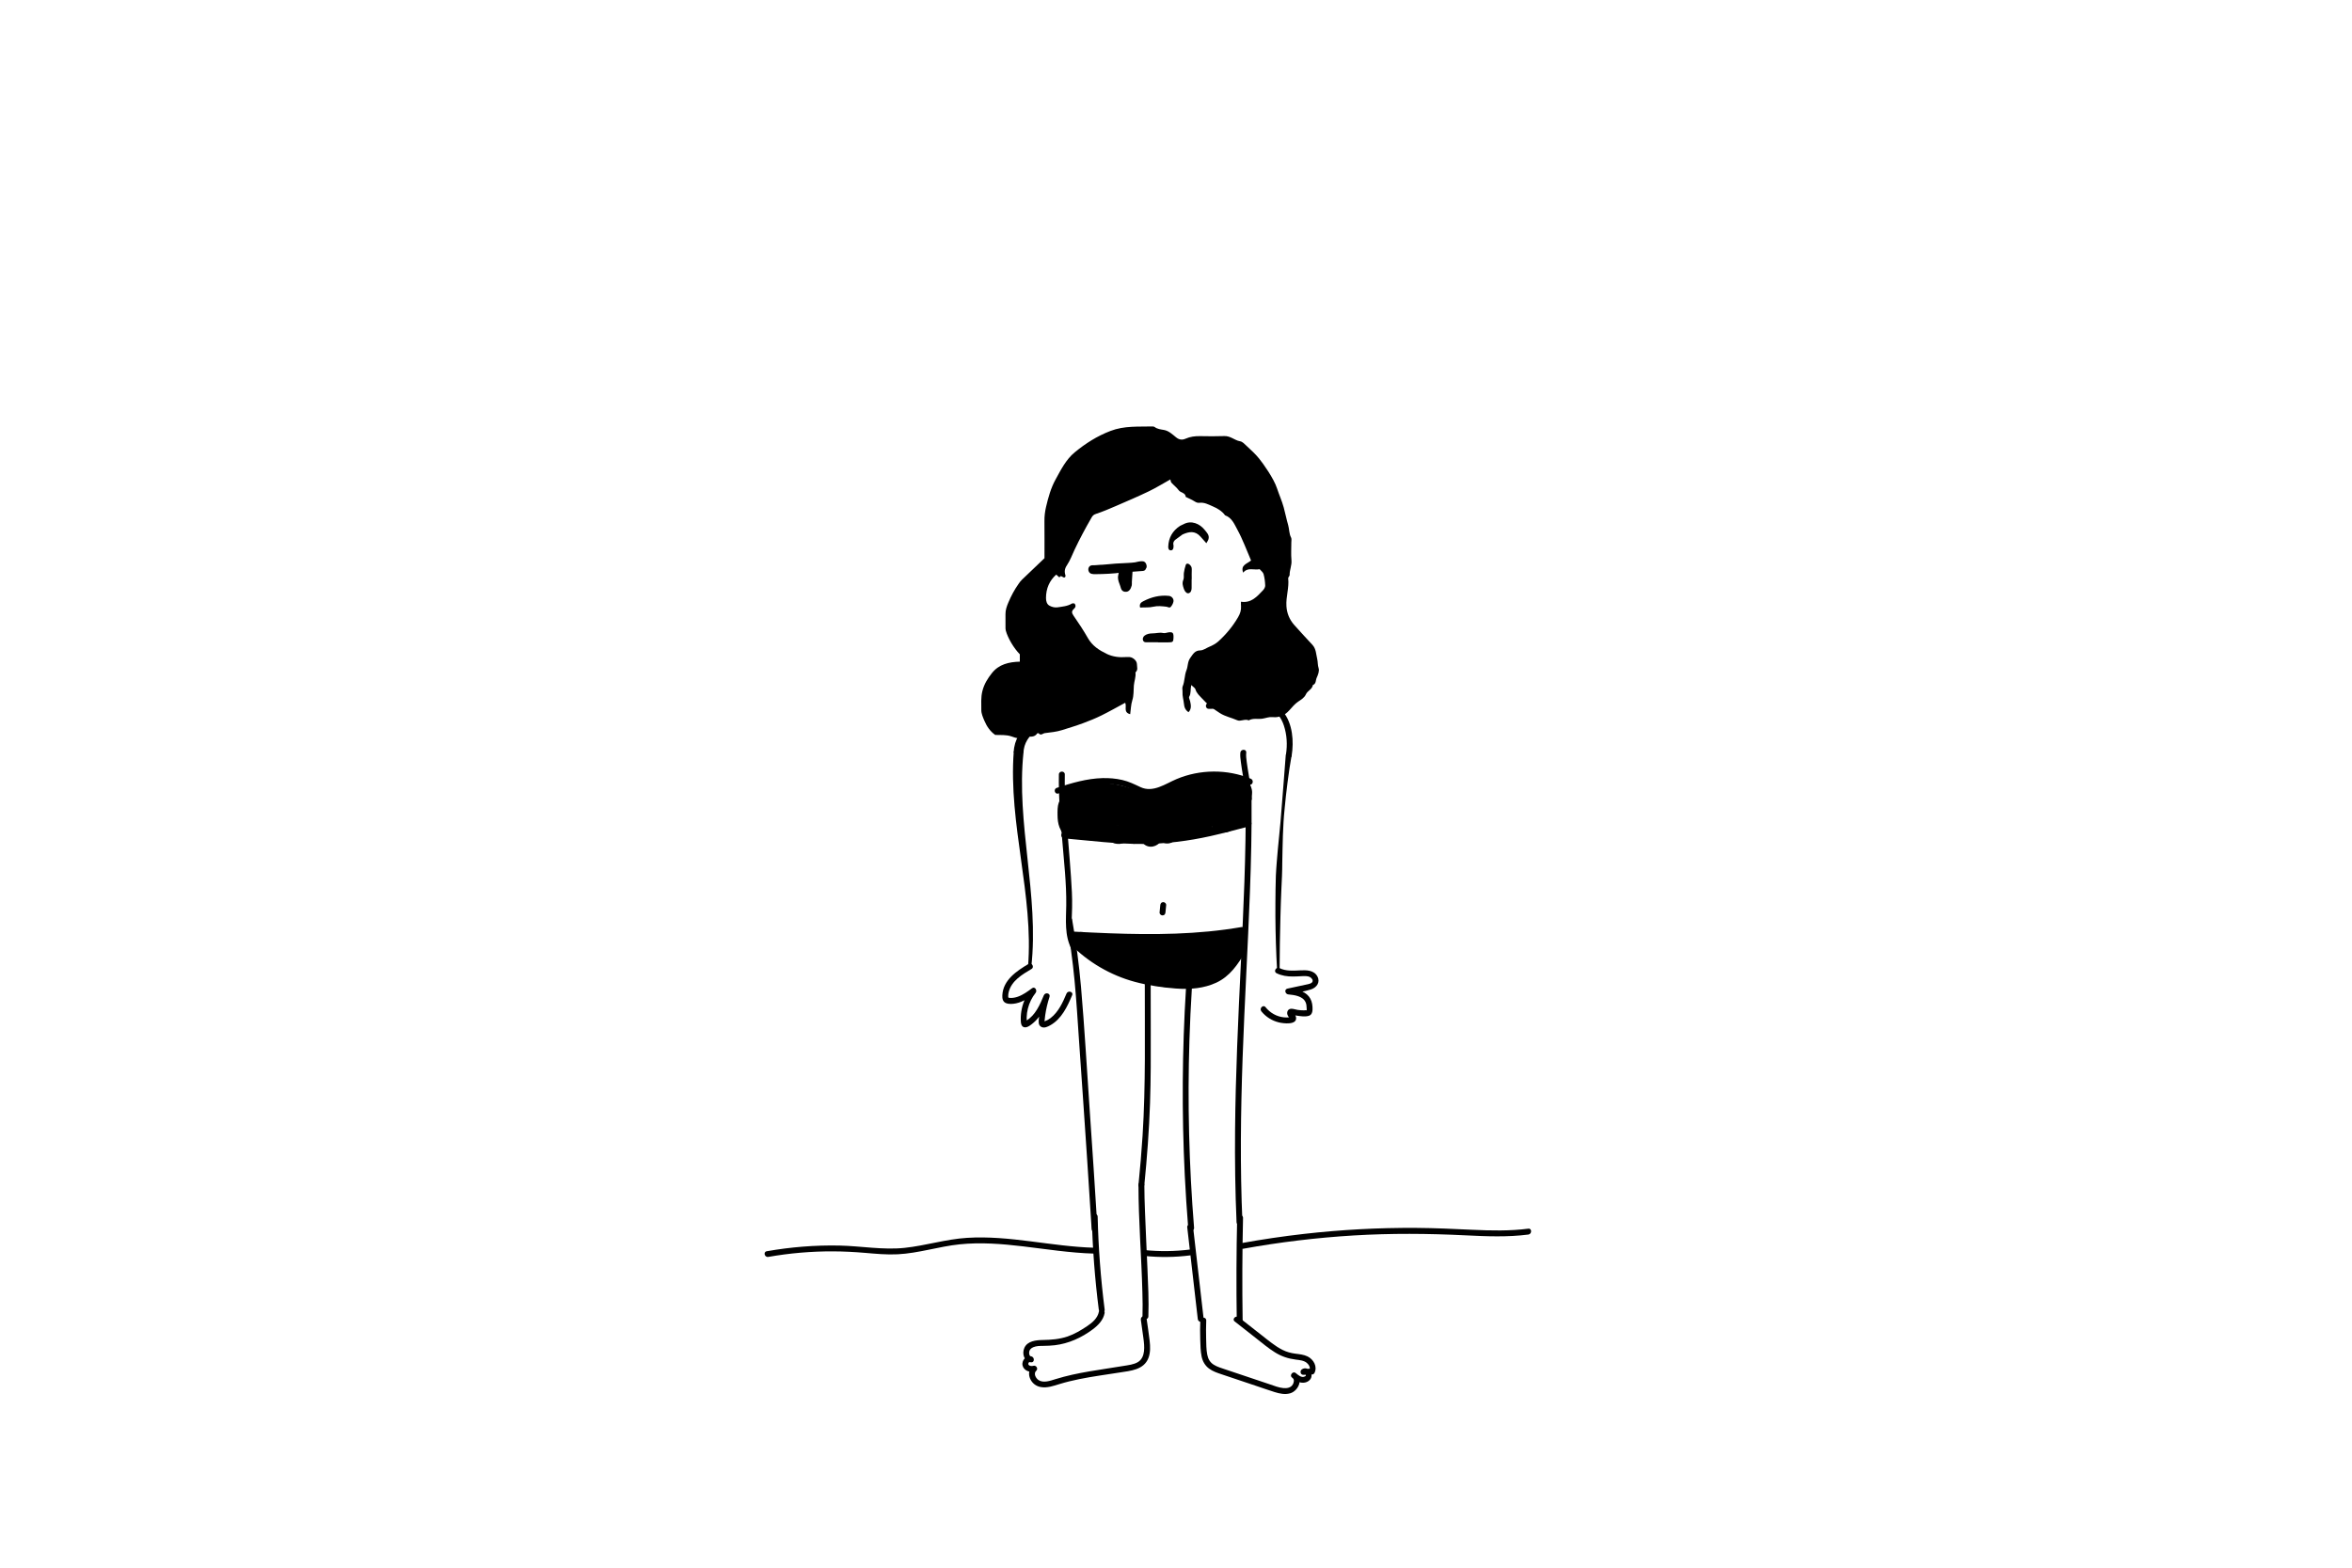 <?xml version="1.0" encoding="utf-8"?>
<!-- Generator: Adobe Illustrator 24.1.2, SVG Export Plug-In . SVG Version: 6.00 Build 0)  -->
<svg version="1.1" xmlns="http://www.w3.org/2000/svg" xmlns:xlink="http://www.w3.org/1999/xlink" x="0px" y="0px"
	 viewBox="0 0 1200 800" style="enable-background:new 0 0 1200 800;" xml:space="preserve">
<style type="text/css">
	.st0{fill:none;stroke:#000000;stroke-width:5;stroke-miterlimit:10;}
	.st1{fill:#66B3DD;}
</style>
<g id="Lag_1">
	<g>
		<path d="M633.14,307.06c5.3,0.82,8.22-2.68,11.27-5.87c0.58-0.61,1.13-1.6,1.1-2.4c-0.07-1.96-0.31-3.96-0.84-5.85
			c-0.26-0.94-1.3-1.66-1.99-2.48c-2.88,0.62-6.07-1.15-8.41,1.77c-1.5-3.93,2.03-4.49,4.02-6.22c-2.3-5.3-4.25-10.74-6.99-15.74
			c-1.5-2.72-2.78-6.09-6.26-7.3c-1.62-2.23-3.97-3.57-6.38-4.61c-2.1-0.91-4.25-2.1-6.71-1.78c-1,0.13-1.75-0.26-2.58-0.79
			c-1.38-0.87-2.92-1.49-4.4-2.22c-0.14-2.22-2.58-2.01-3.59-3.4c-1.04-1.43-2.52-2.54-3.73-3.87c-0.3-0.33-0.31-0.92-0.53-1.64
			c-3.79,2.11-7.29,4.29-10.98,6.06c-5.52,2.65-11.16,5.06-16.78,7.49c-3.4,1.47-6.81,2.92-10.32,4.08
			c-1.18,0.39-1.62,0.96-2.18,1.93c-3.08,5.33-5.98,10.75-8.61,16.32c-1.25,2.66-2.27,5.48-3.89,7.89
			c-1.22,1.81-1.39,3.37-0.73,5.26c0.07,0.21-0.1,0.5-0.16,0.75c-0.9,1.1-2.1-1.58-2.94,0.24c-0.51-0.46-1.02-0.91-1.64-1.46
			c-3.43,3.06-5.21,7.07-5.22,11.95c0,1.57,0.42,3.09,1.63,3.83c1.17,0.71,2.84,1.14,4.18,0.94c2.52-0.39,5.17-0.55,7.45-1.96
			c0.3-0.19,0.81-0.03,1.25-0.03c0.88,1.03,0.66,1.96-0.29,2.8c-1.26,1.11-1.13,2.05-0.15,3.45c2.59,3.72,5.09,7.52,7.33,11.45
			c2.22,3.89,5.65,6.12,9.49,7.99c3.21,1.56,6.59,1.93,10.09,1.66c0.55-0.04,1.11-0.04,1.66,0c1.78,0.15,3.74,1.88,3.76,3.61
			c0.01,1.41,0.69,3.04-0.75,4.22c0.31,2.31-0.64,4.46-0.82,6.69c-0.2,2.52,0.02,5.03-0.79,7.55c-0.7,2.21-0.74,4.63-1.08,7.09
			c-3.69-0.94-1.61-3.97-2.55-5.83c-4.02,2.16-7.98,4.43-12.08,6.45c-3.08,1.52-6.29,2.82-9.52,4.01
			c-3.48,1.29-7.04,2.35-10.57,3.47c-2.88,0.92-5.89,1.18-8.85,1.56c-0.94,0.12-2,1.43-3.06,0.15c-0.12-0.14-0.69-0.15-0.77-0.03
			c-1.52,2.3-3.86,1.54-5.97,1.64c-0.28,0.01-0.63-0.11-0.82,0.02c-2.14,1.52-4.35,0.6-6.34-0.09c-2.78-0.95-5.58-0.67-8.34-0.77
			c-2.59-1.84-4.3-4.36-5.5-7.19c-0.74-1.76-1.6-3.67-1.59-5.51c0.02-3.19-0.28-6.35,0.54-9.65c0.9-3.62,2.7-6.46,4.86-9.19
			c3.58-4.53,8.67-5.7,14.25-5.85c0-1.22,0-2.43,0-3.76c-3.01-3.04-6.16-8.29-7.18-12.18c-0.17-0.64-0.13-1.34-0.13-2.02
			c-0.02-2.07,0.01-4.14-0.01-6.21c-0.03-2.15,0.61-3.99,1.47-6.02c1.42-3.37,3.09-6.5,5.17-9.45c0.53-0.76,1.08-1.53,1.75-2.17
			c3.72-3.59,7.47-7.14,11.51-10.99c0-6.04,0.04-12.51-0.02-18.98c-0.02-2.42,0.25-4.75,0.8-7.12c1.15-4.89,2.45-9.69,4.91-14.13
			c2.73-4.96,5.26-10.09,9.71-13.77c5.51-4.55,11.42-8.31,18.25-10.93c7.1-2.73,14.22-2.11,21.4-2.3c0.38-0.01,0.84,0.05,1.12,0.26
			c1.43,1.08,3.07,1.24,4.78,1.53c2.47,0.42,4.36,2.29,6.25,3.8c1.66,1.33,3.19,1.36,4.82,0.64c2.37-1.04,4.8-1.33,7.35-1.29
			c4.14,0.08,8.29,0.12,12.42-0.03c1.43-0.05,2.62,0.4,3.78,0.93c1.41,0.64,2.64,1.47,4.28,1.74c1.15,0.19,2.22,1.35,3.17,2.25
			c2.21,2.09,4.51,4.12,6.41,6.47c2.26,2.78,7.56,10.26,9.19,15.24c1.07,3.25,2.51,6.42,3.43,9.75c0.82,2.98,1.4,6.04,2.27,9.01
			c0.62,2.11,0.43,4.39,1.5,6.42c0.34,0.65,0.12,1.61,0.12,2.43c0.01,3.04-0.21,6.09,0.07,9.11c0.24,2.63-0.99,4.98-0.93,7.53
			c0.01,0.57-0.8,1.19-0.74,1.72c0.56,4.78-1.2,9.4-0.9,14.16c0.23,3.66,1.54,6.85,3.92,9.56c3.04,3.47,6.23,6.82,9.35,10.22
			c1.89,2.05,1.86,4.78,2.45,7.26c0.36,1.51,0.19,3.07,0.71,4.67c0.45,1.39-0.29,3.36-0.98,4.85c-0.58,1.26-0.23,3.09-1.97,3.74
			c-0.32,2.21-2.72,2.86-3.55,4.74c-0.77,1.74-2.39,2.67-3.96,3.73c-1.69,1.14-3.04,2.8-4.43,4.34c-1.37,1.52-2.86,2.72-4.89,3.23
			c-0.87,0.22-1.82,0.5-3.73,0.31c-1.78-0.18-3.37,0.5-5.05,0.78c-2.34,0.4-4.85-0.41-7.1,0.89c-1.98-0.94-4.12,0.72-5.9-0.08
			c-2.91-1.31-6.11-1.89-8.85-3.65c-3.29-2.1-6.37-4.41-8.97-7.34c-1.32-1.48-2.89-2.71-3.48-4.79c-0.2-0.71-1.15-1.21-2.13-2.17
			c-0.5,2.35-0.04,4.28-1.05,5.97c-0.29,0.48,0.29,1.47,0.46,2.22c0.44,1.98,0.83,3.96-0.8,5.66c-1.61-1.09-2.17-2.43-2.35-4.38
			c-0.18-1.94-0.84-3.86-0.71-5.88c0.06-0.96-0.28-2.05,0.06-2.88c1.12-2.68,0.89-5.65,1.96-8.3c0.82-2.03,0.49-4.29,1.94-6.27
			c1.38-1.88,2.27-3.78,5.07-3.82c1.62-0.03,3.1-1.22,4.6-1.83c1.53-0.62,3.31-1.56,4.64-2.76c3.97-3.59,7.35-7.68,10.08-12.36
			c1.08-1.85,1.62-3.57,1.5-5.61C633.11,308.7,633.14,308.03,633.14,307.06z"/>
	</g>
	<g>
		<path d="M590.83,327.74c-1.91,0-3.83-0.04-5.74,0.02c-0.84,0.03-1.54-0.07-1.89-0.91c-0.35-0.85-0.04-1.9,0.8-2.52
			c1.17-0.86,2.62-1.11,3.97-1.11c1.83,0.01,3.61-0.61,5.51-0.18c1.01,0.23,2.19-0.38,3.3-0.42c1.43-0.05,1.86,0.43,1.95,1.81
			c0.03,0.38,0.01,0.77-0.01,1.15c-0.07,1.85-0.37,2.18-2.16,2.21c-1.91,0.03-3.82,0.01-5.74,0.01
			C590.83,327.78,590.83,327.76,590.83,327.74z"/>
	</g>
	<g>
		<path d="M583.23,289.86c-2.48,0.19-4.65,0.35-6.82,0.52c-0.16,2.47-0.31,4.82-0.46,7.18c-0.02,0.33,0.14,0.75-0.02,0.97
			c-0.46,0.67-0.21,1.83-1.4,2c-1.47,0.21-1.11-1.11-1.41-1.77c-0.82-1.83-1.7-3.66-0.94-5.8c0.2-0.56-0.06-1.27-0.13-2.24
			c-1.13,0.19-2.26,0.09-3.28,0.27c-2.2,0.38-3.56,0.28-5.96,0.42c-1.29,0.08-2.72,0.1-4.02,0.11c-1.34,0.01-1.98,0.07-2.02-0.95
			c-0.04-1.04,1.08-0.34,2.04-0.55c1.69-0.35,3.62-0.22,5.33-0.44c5.2-0.67,10.14-0.51,15.35-1.12c0.55-0.06,1.5-0.42,2.05-0.44
			c1.21-0.04,1.7-0.57,1.98,0.98C583.64,289.63,583.2,288.85,583.23,289.86z"/>
		<g>
			<path d="M583.23,288.36c-2.27,0.17-4.55,0.35-6.82,0.52c-0.85,0.06-1.44,0.64-1.5,1.5c-0.12,1.92-0.25,3.84-0.37,5.76
				c-0.05,0.74,0.02,1.53-0.17,2.2c-0.06,0.21-0.25,0.51-0.23,0.73c-0.05,0.16-0.03,0.15,0.06-0.03c0.25,0.41,0.44,0.52,0.57,0.33
				c0.41-0.41-1.09-3.15-1.21-3.6c-0.26-0.96-0.1-1.62,0.1-2.57c0.18-0.85-0.02-1.64-0.11-2.49c-0.11-1.06-0.86-1.59-1.9-1.45
				c-1.01,0.14-2.04,0.09-3.06,0.24c-0.79,0.11-1.57,0.22-2.36,0.26c-1.73,0.1-3.47,0.16-5.2,0.21c-0.86,0.02-1.73,0.04-2.59,0.04
				c0.03,0-0.65-0.03-0.66-0.01c0.63,0.35,0.65,0.69,0.06,1.01c-0.55,0.35-0.61,0.51-0.18,0.48c0.55,0.25,1.42-0.04,1.97-0.11
				c0.98-0.13,1.97-0.14,2.96-0.19c1.96-0.1,3.91-0.4,5.88-0.53c1.9-0.12,3.81-0.19,5.71-0.3c1.89-0.1,3.83-0.16,5.69-0.48
				c0.56-0.1,1.09-0.3,1.65-0.39c0.26-0.04,0.74,0.02,0.97-0.11c0.56-0.31-0.68,0.05-0.44-0.54c0.35-0.35,0.7-0.7,1.05-1.05
				c-1,0.29-1.34,1.05-1.39,2.04c-0.09,1.93,2.91,1.93,3,0c-0.01,0.13-1.03,0.82-0.81,0.85c0.14,0.02,0.41-0.19,0.51-0.27
				c0.27-0.21,0.48-0.52,0.57-0.86c0.18-0.67-0.08-1.59-0.43-2.16c-0.75-1.23-2.06-1.03-3.28-0.88c-0.72,0.08-1.4,0.33-2.11,0.45
				c-1.16,0.19-2.37,0.23-3.55,0.31c-2.14,0.14-4.29,0.21-6.43,0.34c-2.2,0.13-4.39,0.46-6.59,0.57c-1.04,0.05-2.09,0.07-3.13,0.2
				c-0.76,0.1-1.42,0.06-2.17,0.08c-1.64,0.04-2.44,1.67-1.82,3.12c0.62,1.46,2.17,1.43,3.53,1.42c4.47-0.04,9.01-0.25,13.44-0.85
				c-0.63-0.48-1.27-0.96-1.9-1.45c0.06,0.55,0.25,1.18,0.2,1.73c-0.06,0.61-0.31,1.21-0.34,1.84c-0.07,1.27,0.28,2.52,0.76,3.69
				c0.33,0.81,0.53,1.57,0.78,2.39c0.29,0.92,1.04,1.54,2,1.65c2.11,0.24,3.01-1.48,3.47-3.23c0.14-0.54,0.04-1.14,0.06-1.7
				c0.03-0.71,0.09-1.42,0.13-2.12c0.1-1.53,0.2-3.06,0.29-4.58c-0.5,0.5-1,1-1.5,1.5c2.27-0.17,4.55-0.35,6.82-0.52
				C585.14,291.21,585.15,288.21,583.23,288.36z"/>
		</g>
	</g>
	<path d="M600.44,274.87c-1.28,0.82-2.15,1.77-1.71,3.42c0.05,0.21,0,0.44,0,0.66c0.01,0.98-0.35,1.89-1.36,1.9
		c-1.05,0.01-1.37-0.93-1.33-1.89c0.17-4.56,2.19-8.09,6-10.58c0.54-0.35,1.19-0.52,1.75-0.84c4.04-2.24,8.35-0.23,10.77,2.79
		c1.14,1.42,2.65,2.75,1.99,4.89c-0.2,0.65-0.65,1.23-1.06,1.99c-1.26-1.42-2.12-2.39-2.99-3.37c-2.76-3.12-5.82-2.6-9.19-1.08"/>
	<path d="M581.69,310.04c-0.56-1.96,0.62-2.7,1.61-3.22c4.09-2.14,8.45-3.24,13.1-2.74c1.46,0.16,2.61,1.58,2.29,3
		c-0.2,0.9-0.69,1.81-1.28,2.53c-0.69,0.85-1.52,0.08-2.34-0.01c-2.16-0.24-4.45-0.51-6.51-0.01
		C586.25,310.15,584.05,309.88,581.69,310.04z"/>
	<path d="M607.98,295.49c0,1.53,0.04,3.07-0.01,4.6c-0.04,1.09-0.28,2.2-1.45,2.62c-0.87,0.31-1.98-0.64-2.48-2.13
		c-0.51-1.51-1.05-2.97-0.3-4.68c0.45-1.02,0.11-2.37,0.28-3.55c0.21-1.36,0.5-2.73,0.95-4.03c0.29-0.85,1.15-0.9,1.87-0.3
		c0.79,0.66,1.27,1.41,1.21,2.54c-0.09,1.64-0.02,3.29-0.02,4.93C608.01,295.49,607.99,295.49,607.98,295.49z"/>
</g>
<g id="Lag_2">
	<g>
		<path d="M522.2,383.88c-0.96,8.96-0.95,18.07-0.44,27.16c0.51,9.1,1.5,18.22,2.49,27.35c0.99,9.14,1.98,18.31,2.47,27.53
			c0.49,9.22,0.47,18.51-0.57,27.7l-1.66-0.16c0.75-9.1,0.5-18.26-0.26-27.37c-0.76-9.12-2.01-18.19-3.28-27.3
			c-1.26-9.1-2.54-18.24-3.34-27.47c-0.79-9.23-1.1-18.57-0.38-27.92L522.2,383.88z"/>
	</g>
	<g>
		<g>
			<path d="M524.75,491.91c-6.05,3.58-12.97,8.19-13.36,15.97c-0.08,1.63,0.19,3.34,1.88,4.02c1.55,0.62,3.5,0.44,5.09,0.12
				c3.62-0.73,6.78-2.95,9.7-5.09c-0.61-0.79-1.21-1.57-1.82-2.36c-2.37,2.96-4.09,6.38-4.89,10.1c-0.4,1.85-0.6,3.75-0.56,5.64
				c0.04,1.57,0.1,3.91,2.21,3.95c1.55,0.03,3.26-1.48,4.37-2.42c1.29-1.1,2.39-2.41,3.36-3.8c2.01-2.86,3.38-6.11,4.72-9.31
				c-0.96-0.27-1.93-0.53-2.89-0.8c-1.23,3.82-2.06,7.74-2.5,11.72c-0.17,1.54-0.44,3.49,1.2,4.38c1.51,0.82,3.33-0.11,4.67-0.87
				c5.71-3.23,8.67-9.53,11.09-15.33c0.74-1.78-2.16-2.56-2.89-0.8c-1.88,4.52-4.13,9.4-8.09,12.47c-0.46,0.36-0.96,0.68-1.46,0.97
				c-0.44,0.26-1.23,0.45-1.59,0.78c-0.1,0.03-0.2,0.06-0.31,0.09c0.19,0.31,0.27,0.36,0.24,0.13c0.08-0.26,0.04-0.63,0.06-0.91
				c0.07-0.79,0.16-1.58,0.27-2.37c0.45-3.22,1.21-6.39,2.21-9.48c0.61-1.89-2.17-2.52-2.89-0.8c-1.98,4.75-4.29,10.17-8.91,12.92
				c-0.12,0.07-0.75,0.3-0.8,0.44c0.76,0.76,1.1,0.89,1.01,0.39c-0.02-0.18-0.03-0.37-0.04-0.55c-0.04-0.68-0.05-1.35-0.03-2.03
				c0.05-1.49,0.26-2.97,0.63-4.42c0.73-2.9,2.07-5.65,3.94-7.99c0.96-1.2-0.32-3.46-1.82-2.36c-2.24,1.65-4.58,3.37-7.22,4.3
				c-1.28,0.45-2.61,0.72-3.97,0.63c-0.77-0.05-0.97,0-0.98-0.78c-0.01-0.75,0.08-1.48,0.26-2.2c1.41-5.75,6.9-8.98,11.63-11.78
				C527.92,493.52,526.41,490.92,524.75,491.91L524.75,491.91z"/>
		</g>
	</g>
	<g>
		<g>
			<path d="M540.25,395.2c-0.24,11.07,0.79,22.17,1.68,33.19c0.89,11.1,2.22,22.31,2.08,33.46c-0.1,7.59-0.98,15.52,2.7,22.49
				c0.9,1.71,3.49,0.19,2.59-1.51c-3.18-6.03-2.47-13.11-2.31-19.68c0.12-5.27-0.22-10.56-0.58-15.82
				c-0.79-11.62-1.92-23.22-2.63-34.84c-0.35-5.75-0.64-11.53-0.51-17.29C543.29,393.27,540.29,393.27,540.25,395.2L540.25,395.2z"
				/>
		</g>
	</g>
	<g>
		<g>
			<path d="M539.97,404.93c6.74-2.21,13.64-4.33,20.76-4.79c3.27-0.22,6.58-0.11,9.8,0.49c3.32,0.63,6.27,1.84,9.28,3.34
				c2.94,1.46,5.83,2.06,9.08,1.48c3.15-0.56,6.08-2.05,8.92-3.44c5.88-2.87,12.01-4.79,18.57-5.2c7.18-0.45,14.34,0.73,20.99,3.47
				c1.78,0.74,2.56-2.17,0.8-2.89c-12.02-4.96-25.96-4.87-37.93,0.2c-5.77,2.44-11.94,7.08-18.36,4.08
				c-3.06-1.43-5.95-2.88-9.27-3.64c-3.31-0.76-6.73-1.05-10.12-0.96c-8.02,0.22-15.77,2.51-23.34,4.99
				C537.34,402.63,538.13,405.53,539.97,404.93L539.97,404.93z"/>
		</g>
	</g>
	<g>
		<g>
			<path d="M542.91,427.83c13.39,1.18,26.88,2.92,40.33,2.85c11.59-0.07,23.05-1.5,34.36-4.02c6.66-1.49,13.25-3.26,19.85-5.01
				c1.86-0.5,1.07-3.39-0.8-2.89c-11.22,2.98-22.47,6.03-34,7.61c-12.43,1.7-24.9,1.5-37.38,0.44c-7.46-0.63-14.91-1.31-22.37-1.97
				C540.99,424.66,541,427.66,542.91,427.83L542.91,427.83z"/>
		</g>
	</g>
	<g>
		<g>
			<path d="M583.85,604.64c1.38-13.84,2.42-27.72,2.9-41.63c0.42-12.28,0.41-24.57,0.37-36.86c-0.03-8.2-0.06-16.4-0.04-24.6
				c0-1.93-3-1.93-3,0c-0.06,26.02,0.51,52.05-1.14,78.04c-0.53,8.36-1.25,16.71-2.09,25.04
				C580.66,606.56,583.66,606.55,583.85,604.64L583.85,604.64z"/>
		</g>
	</g>
	<g>
		<g>
			<path d="M605.11,504.14c-1.99,31.85-2.2,63.8-0.63,95.67c0.44,8.92,1.03,17.83,1.74,26.72c0.15,1.91,3.16,1.93,3,0
				c-2.57-31.8-3.37-63.75-2.37-95.64c0.28-8.92,0.7-17.84,1.26-26.75C608.23,502.21,605.23,502.22,605.11,504.14L605.11,504.14z"/>
		</g>
	</g>
	<g>
		<path d="M658.99,385.46c-0.41,2.26-0.74,4.52-1.11,6.78l-0.94,6.81c-0.61,4.54-1.09,9.1-1.52,13.66c-0.95,9.12-1,18.31-1.2,27.46
			c0,4.58-0.23,9.15-0.46,13.73l-0.27,6.86l-0.2,6.87c-0.26,9.16-0.39,18.32-0.43,27.49l-1.28,0.03c-0.53-9.17-0.8-18.36-0.87-27.55
			l0.01-6.89l0.07-6.9c0.05-2.3,0.07-4.6,0.16-6.89c0.08-2.3,0.29-4.59,0.45-6.88c0.68-9.17,1.86-18.3,2.47-27.46l0.55-6.87
			c0.2-2.29,0.38-4.58,0.54-6.87c0.38-4.58,0.75-9.16,1.06-13.75L658.99,385.46z"/>
	</g>
	<g>
		<g>
			<path d="M651.3,496.63c2.62,1.3,5.45,1.7,8.34,1.69c1.43,0,2.87-0.09,4.3-0.16c1.45-0.07,3.14-0.23,4.46,0.48
				c0.8,0.43,1.74,1.57,1.14,2.5c-0.55,0.85-1.97,1.05-2.87,1.25c-3.27,0.73-6.54,1.41-9.81,2.11c-1.77,0.38-1.17,2.79,0.4,2.95
				c3.08,0.31,7.46,0.8,8.88,4.05c0.39,0.89,0.49,1.88,0.51,2.84c0.01,0.35,0.13,1.18-0.07,1.49c0.35-0.53-0.9-0.24-1.26-0.24
				c-1.1,0-2.21-0.07-3.31-0.24c-1.07-0.16-2.2-0.62-3.27-0.58c-1.92,0.08-2.48,2.14-1.63,3.61c0.19,0.33,0.51,0.8,0.85,0.99
				c0.29,0.44,0.42,0.34,0.38-0.31c-0.22,0.05-0.44,0.08-0.66,0.1c-0.86,0.09-1.73,0.08-2.59,0c-3.72-0.35-7.1-2.3-9.42-5.2
				c-1.2-1.51-3.31,0.63-2.12,2.12c2.24,2.81,5.45,4.82,8.95,5.66c2.22,0.54,9.49,1.5,8.73-2.67c-0.11-0.61-0.79-1.84-1.42-2.07
				c-0.02-0.02-0.04-0.05-0.05-0.07c-0.26-0.37-0.54-0.1-0.82,0.83c0.07,0.09,0.57,0.14,0.68,0.16c0.61,0.14,1.21,0.25,1.83,0.34
				c1.93,0.29,4.47,0.72,6.36,0.1c1.96-0.63,1.92-2.98,1.82-4.66c-0.12-1.92-0.65-3.74-1.88-5.25c-2.5-3.06-6.81-3.66-10.49-4.02
				c0.13,0.98,0.27,1.96,0.4,2.95c3.68-0.79,7.56-1.32,11.14-2.45c2.93-0.92,4.97-3.64,3.34-6.66c-1.76-3.25-5.61-3.26-8.84-3.09
				c-3.51,0.18-7.25,0.46-10.49-1.15C651.09,493.18,649.57,495.77,651.3,496.63L651.3,496.63z"/>
		</g>
	</g>
	<g>
		<g>
			<path d="M544.12,470.08c1.78,10.07,3.16,20.2,4.13,30.38c0.97,10.2,1.58,20.44,2.28,30.66c1.42,20.49,2.85,40.97,4.2,61.47
				c0.77,11.57,1.51,23.15,2.23,34.72c0.12,1.92,3.12,1.93,3,0c-1.27-20.67-2.65-41.34-4.07-62c-1.41-20.54-2.57-41.13-4.35-61.64
				c-1-11.52-2.52-23-4.53-34.39C546.68,467.39,543.79,468.19,544.12,470.08L544.12,470.08z"/>
		</g>
	</g>
	<g>
		<g>
			<path d="M635.55,407.95c0.22,28.12-1.13,56.22-2.49,84.3c-1.35,28.07-2.67,56.16-2.92,84.26c-0.14,15.74,0.06,31.49,0.76,47.22
				c0.09,1.92,3.09,1.93,3,0c-1.25-28.07-0.89-56.19,0.1-84.27c0.99-28.1,2.67-56.16,3.72-84.26c0.59-15.75,0.96-31.5,0.83-47.26
				C638.53,406.02,635.53,406.01,635.55,407.95L635.55,407.95z"/>
		</g>
	</g>
	<g>
		<g>
			<path d="M638.72,407.55c0.06-1.64-0.22-3.31-0.45-4.93c-0.33-2.32-0.73-4.63-1.12-6.94c-0.38-2.24-0.76-4.49-1.05-6.74
				c-0.2-1.6-0.45-3.27-0.27-4.88c0.21-1.92-2.79-1.9-3,0c-0.17,1.57,0.06,3.2,0.26,4.76c0.3,2.37,0.68,4.73,1.08,7.09
				c0.38,2.3,0.78,4.59,1.12,6.9c0.23,1.56,0.49,3.17,0.43,4.75C635.65,409.48,638.65,409.48,638.72,407.55L638.72,407.55z"/>
		</g>
	</g>
	<g>
		<g>
			<path d="M547.12,478.37c22.65,1.19,45.41,2.15,68.04,0.1c6.36-0.58,12.7-1.4,18.99-2.49c1.9-0.33,1.09-3.22-0.8-2.89
				c-22.17,3.85-44.77,4-67.19,3.17c-6.35-0.24-12.69-0.55-19.03-0.88C545.19,475.27,545.2,478.27,547.12,478.37L547.12,478.37z"/>
		</g>
	</g>
	<path class="st0" d="M519.71,384.06c0.08-5.5,3.34-10.84,8.2-13.42c3.29-1.75,7.08-2.26,10.77-2.73c4.11-0.53,8.22-1.06,12.34-1.59
		"/>
	<g>
		<g>
			<path d="M659.01,385.67c1.17-7.36,0.54-16.39-4.32-22.43c-2.38-2.96-5.69-4.31-9.42-4.58c-4.37-0.31-8.84-0.04-13.23-0.02
				c-5.11,0.03-10.23,0.05-15.34,0.08c-1.93,0.01-1.93,3.01,0,3c5.28-0.03,10.56-0.05,15.84-0.08c2.64-0.01,5.28-0.03,7.92-0.04
				c2.33-0.01,4.74-0.16,7.02,0.39c4.02,0.98,6.33,4.53,7.56,8.26c1.54,4.68,1.85,9.78,1.08,14.63
				C655.82,386.76,658.71,387.57,659.01,385.67L659.01,385.67z"/>
		</g>
	</g>
	<g>
		<g>
			<path d="M557.03,620.86c0.37,15.85,1.56,31.68,3.57,47.41c0.24,1.89,3.24,1.91,3,0c-2.01-15.73-3.2-31.55-3.57-47.41
				C559.99,618.93,556.99,618.92,557.03,620.86L557.03,620.86z"/>
		</g>
	</g>
	<g>
		<g>
			<path d="M580.85,604.64c0.01,18.29,1.53,36.56,2,54.84c0.11,4.1,0.19,8.21,0.05,12.31c-0.07,1.93,2.93,1.93,3,0
				c0.29-8.14-0.13-16.31-0.47-24.44c-0.4-9.74-0.9-19.48-1.26-29.22c-0.17-4.49-0.31-8.99-0.32-13.49
				C583.85,602.71,580.85,602.71,580.85,604.64L580.85,604.64z"/>
		</g>
	</g>
	<g>
		<g>
			<path d="M605.74,626.33c1.79,15.6,3.59,31.21,5.38,46.81c0.22,1.9,3.22,1.92,3,0c-1.79-15.6-3.59-31.21-5.38-46.81
				C608.52,624.43,605.51,624.41,605.74,626.33L605.74,626.33z"/>
		</g>
	</g>
	<g>
		<g>
			<path d="M631.2,621.53c-0.4,17.43-0.46,34.87-0.2,52.31c0.03,1.93,3.03,1.93,3,0c-0.26-17.44-0.2-34.88,0.2-52.31
				C634.25,619.6,631.25,619.6,631.2,621.53L631.2,621.53z"/>
		</g>
	</g>
	<g>
		<g>
			<path d="M582.06,673.47c0.43,3.06,0.85,6.12,1.28,9.19c0.31,2.28,0.59,4.63,0.32,6.94c-0.25,2.15-1.11,4.25-3.01,5.43
				c-2.19,1.36-5.04,1.6-7.53,2.03c-11.63,1.96-23.35,3.22-34.65,6.74c-2.53,0.79-6.17,2.11-8.62,0.45
				c-1.44-0.98-2.68-3.37-1.14-4.77c1.13-1.02-0.06-2.9-1.46-2.51c-0.76,0.21-1.92,0.22-2.45-0.51c-0.43-0.6,0.08-1.6,0.83-1.32
				c0.13-0.98,0.27-1.96,0.4-2.95c-0.82-0.1-0.98-1.33-0.95-1.96c0.06-1.36,0.87-2.22,2.09-2.74c1.62-0.69,3.46-0.67,5.19-0.69
				c1.93-0.02,3.85-0.1,5.77-0.32c7.12-0.84,13.76-3.87,19.48-8.17c2.74-2.06,5.29-4.69,5.95-8.18c0.36-1.89-2.53-2.7-2.89-0.8
				c-0.63,3.33-3.34,5.62-6.03,7.42c-3.06,2.05-6.45,4.07-9.94,5.26c-4.13,1.4-8.4,1.73-12.73,1.8c-3.36,0.06-7.76,0.48-9.33,4
				c-1.34,3.01-0.18,6.95,3.4,7.39c1.79,0.22,1.86-2.4,0.4-2.95c-2.68-1-5.33,1.93-4.73,4.54c0.64,2.76,3.89,3.77,6.35,3.08
				c-0.49-0.84-0.97-1.67-1.46-2.51c-1.77,1.6-1.93,4.06-1.03,6.17c0.99,2.31,3.01,3.88,5.48,4.3c3.27,0.56,6.45-0.6,9.53-1.54
				c3.3-1.01,6.66-1.82,10.05-2.51c6.79-1.38,13.66-2.27,20.5-3.36c5.59-0.89,12.42-1.3,14.79-7.39c1.08-2.78,0.97-5.94,0.63-8.85
				c-0.44-3.84-1.05-7.66-1.58-11.49C584.69,670.76,581.8,671.57,582.06,673.47L582.06,673.47z"/>
		</g>
	</g>
	<g>
		<g>
			<path d="M612.4,673.84c-0.12,3.23-0.14,6.47-0.03,9.71c0.09,2.89,0.11,5.89,0.71,8.74c0.52,2.45,1.75,4.58,3.76,6.09
				c1.94,1.46,4.29,2.22,6.56,2.98c6.08,2.04,12.16,4.08,18.23,6.12c2.9,0.97,5.79,2,8.71,2.91c2.51,0.78,5.29,1.38,7.88,0.63
				c4.31-1.24,7-7.51,2.73-10.45c-1.39-0.96-3.15,1.28-1.82,2.36c1.45,1.18,2.96,2.37,4.87,2.64c1.64,0.23,3.43-0.32,4.47-1.65
				c2.13-2.72-1.09-7.18-4.22-5.14c-1.18,0.77-0.81,2.85,0.76,2.8c1.44-0.05,2.88-0.1,4.31-0.16c0.51-0.02,1.05-0.27,1.3-0.74
				c1.68-3.26-0.41-6.97-3.49-8.48c-1.99-0.97-4.19-1.15-6.34-1.43c-2.21-0.29-4.31-0.86-6.31-1.85c-3.91-1.94-7.28-4.82-10.69-7.49
				c-3.91-3.07-7.83-6.14-11.74-9.21c-1.5-1.18-3.64,0.93-2.12,2.12c3.59,2.82,7.18,5.64,10.78,8.46c3.18,2.49,6.29,5.14,9.72,7.28
				c3.38,2.12,6.86,3.26,10.81,3.75c1.85,0.23,4.01,0.41,5.49,1.65c1.02,0.85,1.99,2.36,1.31,3.69c0.43-0.25,0.86-0.5,1.3-0.74
				c-1.44,0.05-2.88,0.1-4.31,0.16c0.25,0.93,0.5,1.86,0.76,2.8c0.1-0.07,0.1-0.23,0.22,0.01c0.06,0.12,0.28,0.23,0.28,0.4
				c0,0.48-0.79,0.75-1.12,0.82c-1.45,0.29-2.85-0.94-3.89-1.79c-0.61,0.79-1.21,1.57-1.82,2.36c1.07,0.74,0.69,2.33,0.15,3.28
				c-0.99,1.75-3.01,2.06-4.86,1.88c-2.37-0.22-4.68-1.18-6.92-1.93c-2.57-0.86-5.14-1.73-7.71-2.59
				c-4.99-1.67-9.97-3.35-14.96-5.02c-1.99-0.67-4.07-1.26-5.87-2.37c-1.92-1.18-2.9-2.94-3.33-5.12c-0.53-2.67-0.51-5.52-0.58-8.24
				c-0.09-3.07-0.06-6.14,0.05-9.21C615.47,671.91,612.47,671.91,612.4,673.84L612.4,673.84z"/>
		</g>
	</g>
	<g>
		<g>
			<path d="M591.99,461.86c-0.12,1.26-0.25,2.52-0.37,3.78c-0.04,0.36,0.19,0.81,0.44,1.06c0.26,0.26,0.69,0.46,1.06,0.44
				c0.39-0.02,0.79-0.14,1.06-0.44c0.28-0.31,0.4-0.64,0.44-1.06c0.12-1.26,0.25-2.52,0.37-3.78c0.04-0.36-0.19-0.81-0.44-1.06
				c-0.26-0.26-0.69-0.46-1.06-0.44c-0.39,0.02-0.79,0.14-1.06,0.44C592.14,461.11,592.03,461.45,591.99,461.86L591.99,461.86z"/>
		</g>
	</g>
	<g>
		<g>
			<path d="M546.23,481.93c8.97,9.07,20.33,15.74,32.65,19.08c6.97,1.89,14.37,2.96,21.57,3.47c6.85,0.48,13.87-0.11,20.15-3.04
				c6.88-3.21,10.93-9.23,14.68-15.56c0.99-1.66-1.61-3.18-2.59-1.51c-3.18,5.37-6.5,10.67-12.14,13.74
				c-5.61,3.06-12.14,3.75-18.43,3.47c-6.96-0.31-14.09-1.39-20.85-3.05c-5.88-1.44-11.55-3.66-16.86-6.57
				c-5.92-3.25-11.32-7.34-16.07-12.14C546.99,478.44,544.87,480.56,546.23,481.93L546.23,481.93z"/>
		</g>
	</g>
	<g>
		<g>
			<path d="M549.17,484.03c5.19,3.87,10.23,8.28,16.21,10.88c6.12,2.65,12.47,5.13,18.92,6.84c6.51,1.73,13.34,2.56,20.07,2.37
				c6.54-0.18,12.73-1.73,18.03-5.69c5.82-4.35,9.98-10.32,12.98-16.88c0.81-1.78,0.86-4.02-0.7-5.45c-1.41-1.29-3.76-1.85-5.45-0.7
				c-4.09,2.76-8.28,5.37-12.57,7.81c-2.13,1.21-4.27,2.44-6.48,3.5c-0.18,0.09-1.44,0.6-0.75,0.34c-0.56,0.21-1.12,0.4-1.69,0.56
				c-0.58,0.16-1.17,0.27-1.77,0.38c0.09-0.02,0.61-0.06,0.08-0.01c-0.38,0.04-0.75,0.08-1.13,0.1c-2.46,0.17-4.94,0.1-7.4,0
				c-1.18-0.05-2.36-0.12-3.54-0.22c-0.55-0.05-1.1-0.1-1.65-0.16c-0.31-0.03-0.63-0.07-0.94-0.11c0.68,0.09-0.32-0.06-0.44-0.07
				c-4.96-0.79-9.76-2.38-14.56-3.82c-2.77-0.83-5.54-1.64-8.3-2.51c-1.27-0.4-2.54-0.82-3.79-1.28c-0.66-0.24-1.32-0.49-1.97-0.76
				c-0.86-0.35-0.41-0.18-0.22-0.09c-0.43-0.19-0.86-0.39-1.28-0.59c-0.36,2.74-0.72,5.48-1.07,8.22c0.53-0.1,1.07-0.2,1.6-0.28
				c0.76-0.12-0.59,0.03,0.18-0.02c0.23-0.01,0.46-0.05,0.69-0.07c1.22-0.11,2.45-0.15,3.68-0.13c1.08,0.01,2.16,0.06,3.23,0.15
				c0.62,0.05,1.23,0.11,1.85,0.17c0.23,0.02,0.46,0.05,0.69,0.08c0.23,0.03,1.05,0.13,0.42,0.05c4.67,0.63,9.28,1.67,13.94,2.4
				c4.96,0.77,9.88,1.13,14.89,1.08c4.41-0.04,8.81-0.15,13.19-0.8c4.96-0.73,9.48-2.52,13.41-5.66c1.38-1.1,1.56-3.43,0.93-4.92
				c-0.65-1.54-2.34-2.91-4.11-2.77c-14.26,1.12-28.66,2.6-42.94,0.84c-2.35-0.29-4.6,2.28-4.5,4.5c0.12,2.68,1.99,4.19,4.5,4.5
				c14.27,1.75,28.67,0.28,42.94-0.84c-1.06-2.56-2.12-5.12-3.18-7.68c0.66-0.53-0.28,0.18-0.5,0.33c-0.38,0.25-0.76,0.48-1.15,0.7
				c-0.39,0.22-0.79,0.42-1.2,0.61c-0.12,0.06-0.87,0.36-0.34,0.16c0.49-0.19-0.27,0.09-0.36,0.12c-1.78,0.65-3.62,1.05-5.49,1.36
				c-0.87,0.14-0.16,0.03,0.02,0c-0.26,0.03-0.53,0.06-0.79,0.09c-0.4,0.04-0.79,0.08-1.19,0.11c-1.06,0.09-2.13,0.15-3.19,0.19
				c-2.09,0.08-4.18,0.11-6.27,0.13c-2.31,0.02-4.61-0.01-6.91-0.16c-1.1-0.07-2.19-0.18-3.28-0.31c-0.31-0.04-0.62-0.07-0.93-0.12
				c0.1,0.01,0.56,0.09,0.03,0c-0.62-0.1-1.24-0.19-1.86-0.29c-4.57-0.74-9.11-1.72-13.7-2.35c-5.61-0.76-11.09-0.98-16.68,0.12
				c-3.67,0.72-4.52,6.6-1.07,8.22c4.94,2.33,10.15,3.86,15.37,5.43c5.05,1.52,10.1,3.24,15.28,4.24
				c5.37,1.04,10.94,1.39,16.41,1.25c2.71-0.07,5.51-0.36,8.07-1.27c2.56-0.92,4.96-2.22,7.33-3.53c5.15-2.83,10.15-5.9,15.02-9.19
				c-2.05-2.05-4.1-4.1-6.16-6.16c-1.2,2.63-2.57,5.2-4.2,7.59c-0.16,0.24-0.33,0.48-0.5,0.71c0.06-0.08-0.79,1.06-0.42,0.59
				c0.36-0.47-0.52,0.64-0.46,0.56c-0.18,0.22-0.37,0.44-0.56,0.66c-0.91,1.05-1.89,2.04-2.94,2.95c-0.26,0.22-0.53,0.43-0.78,0.66
				c-0.57,0.52,0.83-0.58-0.22,0.17c-0.5,0.36-1,0.71-1.52,1.04c-0.52,0.33-1.05,0.64-1.59,0.93c-0.3,0.16-0.6,0.31-0.91,0.46
				c-0.18,0.09-0.37,0.18-0.55,0.26c0.45-0.18,0.43-0.18-0.05,0.02c-1.21,0.44-2.43,0.82-3.69,1.07c-0.31,0.06-0.61,0.11-0.92,0.17
				c-1.46,0.25,0.82-0.03-0.66,0.08c-0.78,0.06-1.55,0.13-2.33,0.16c-3.09,0.14-6.19,0.04-9.27-0.27c-0.4-0.04-0.79-0.08-1.18-0.13
				c-0.94-0.1-0.43-0.05-0.22-0.02c-0.79-0.1-1.57-0.23-2.35-0.37c-1.57-0.28-3.12-0.61-4.66-0.99c-5.91-1.48-11.65-3.73-17.29-6.02
				c-0.28-0.11-0.56-0.23-0.84-0.34c0.7,0.3-0.46-0.21-0.59-0.27c-0.82-0.38-1.63-0.79-2.42-1.23c-1.49-0.85-2.89-1.84-4.27-2.85
				c-2.84-2.09-5.66-4.22-8.48-6.33c-1.89-1.41-5.11-0.37-6.16,1.61C546.31,480.24,547.15,482.53,549.17,484.03L549.17,484.03z"/>
		</g>
	</g>
	<g>
		<g>
			<path d="M547.09,411.01c2.02-0.64,4.07-1.15,6.16-1.53c0.46-0.08,0.93-0.16,1.39-0.23c0.23-0.04,0.47-0.07,0.7-0.1
				c-0.68,0.09,0.11-0.01,0.2-0.02c1.09-0.11,2.19-0.22,3.28-0.29c2.03-0.12,4.08-0.17,6.12-0.07c0.55,0.03,1.1,0.06,1.64,0.12
				c0.23,0.02,0.47,0.04,0.7,0.08c-0.1-0.01-0.55-0.08-0.05,0.01c1.01,0.19,2.01,0.41,3.01,0.68c3.75,1.02,7.38,2.53,11.24,3.13
				c4.62,0.71,9.06,0.12,13.46-1.44c3.98-1.41,7.86-3.12,11.77-4.69c1.94-0.78,3.89-1.57,5.92-2.1c0.45-0.12,0.9-0.22,1.35-0.32
				c0.3-0.06,0.6-0.11,0.91-0.17c0.01,0,0.76-0.1,0.31-0.05c-0.45,0.05,0.3-0.02,0.31-0.03c0.23-0.02,0.46-0.04,0.69-0.05
				c0.61-0.04,1.22-0.06,1.84-0.07c1-0.01,2,0.04,3,0.12c0.46,0.04,0.92,0.09,1.38,0.14c-0.1-0.01-0.58-0.09-0.05,0
				c0.38,0.06,0.77,0.12,1.15,0.19c1.99,0.35,3.95,0.84,5.89,1.4c0.46,0.13,0.91,0.31,1.38,0.43c0.48,0.12-0.22-0.09-0.27-0.12
				c0.24,0.18,0.27,0.31,0.11,0.01c-0.11-0.2-0.37-0.34-0.49-0.56c-0.26-0.52-0.42-1.37-0.28-1.94c0.07-0.26,0.18-0.48,0.34-0.69
				c0.1-0.13,0.76-0.56,0.41-0.38c-0.46,0.24,0.3-0.1,0.32-0.11c-0.11,0.06-0.69,0.06-0.23,0.06c0.61-0.01-1.34-0.2-0.33-0.04
				c-1.29-0.21-2.56-0.45-3.85-0.61c-8.56-1.11-17.24,1-25.29,3.76c-1.9,0.65-3.78,1.36-5.68,2c-0.94,0.31-1.89,0.61-2.86,0.86
				c-0.52,0.13-1.03,0.26-1.56,0.36c-0.22,0.05-1.53,0.24-0.82,0.16c-0.99,0.11-1.98,0.14-2.97,0.1c-0.46-0.02-0.92-0.07-1.38-0.11
				c-0.76-0.06,0.57,0.13-0.18-0.03c-0.3-0.06-0.61-0.1-0.91-0.16c-2.1-0.39-4.17-0.93-6.24-1.44c-8.37-2.07-17.03-4.32-25.73-3.51
				c-4.48,0.42-10.97,1.03-12.74,5.93c-0.66,1.83-0.61,4.27-0.6,6.21c0.01,2.1,0.23,4.32,1,6.28c0.97,2.46,2.5,4.9,5.32,5.44
				c3.2,0.61,6.03-1.24,7.26-4.15c0.49-1.16,0.71-2.39,0.62-3.65c-0.03-0.45-0.11-0.9-0.16-1.36c-0.03-0.23-0.05-0.45-0.07-0.68
				c-0.02-0.22-0.03-0.45-0.02-0.68c-0.02,0.14-0.04,0.27-0.06,0.41c-0.27,0.43-0.39,0.79-0.88,1.03c-1.15,0.56-1.61,0.2-2.7-0.43
				c-0.9-0.51-1.32-0.47-1.54-1.29c-0.24-0.85-0.07-0.65-0.08-0.27c0-0.01,0.01-0.91,0.01-0.42c0,0.32,0.02-0.01,0.08-0.15
				c-0.11,0.26-0.25,0.51-0.37,0.77c-1.21,2.61-1.59,5.28-0.15,7.9c1.29,2.34,3.76,3.83,6.4,3.99c2.51,0.15,4.96-1.17,6.46-3.12
				c1.66-2.14,1.92-4.74,1.29-7.33c-0.12-0.49-0.28-0.97-0.42-1.45c-0.14-0.51-0.2-1.21-0.12-0.26c-0.02-0.3-0.18-0.4-0.05-0.04
				c0.29,0.77-0.27-0.5-0.09,0.23c0.07,0.29-0.23,0.3,0.03,0c-0.42,0.49-0.9,1.07-1.54,1.26c-1.69-0.69-3.39-1.38-5.08-2.07
				c-0.27-0.61,0.02,0.08,0.05,0.18c0.09,0.29,0.19,0.57,0.27,0.86c0.06,0.22,0.11,0.44,0.16,0.66c0.02,0.11,0.19,1.02,0.12,0.51
				c-0.08-0.51,0.03,0.41,0.04,0.52c0.01,0.22,0.02,0.45,0.02,0.67c0.01,0.6-0.05,1.19-0.07,1.79c-0.13,2.85,0.91,5.86,3.59,7.23
				c2.81,1.44,6.12,0.78,8.45-1.24c2.15-1.86,2.86-4.88,2.93-7.61c0.01-0.42,0.01-0.85,0.01-1.28c0-0.83,0.01,0.04-0.04,0.2
				c-0.15,0.51-0.78,1.17-1.22,1.43c-0.37,0.06-0.73,0.12-1.1,0.17c-0.84,0.37-1.57,0.21-2.21-0.48c-0.13-0.15-0.22-0.41-0.34-0.54
				c-0.41-0.42,0.14,0.56,0-0.03c-0.15-0.59,0.02,0.47,0.02,0.61c0.01,0.52-0.04,1.04-0.05,1.56c-0.03,0.72,0.17-0.56-0.02,0.13
				c-0.08,0.28-0.12,0.58-0.19,0.87c-0.37,1.48-0.69,3.04-0.22,4.54c1.26,4,5.62,4.96,9.1,3.28c2.34-1.13,3.86-3.28,4.76-5.64
				c0.46-1.21,0.6-2.57,0.61-3.86c0-0.27,0.05-0.58,0-0.84c0.02-0.33-0.01-0.28-0.08,0.17c0.03-0.13,0.06-0.27,0.1-0.4
				c-0.51,0.75-0.59,1.42-1.71,1.59c-0.98-0.26-1.97-0.51-2.95-0.77c-0.12-0.15-0.24-0.29-0.36-0.44c-0.52-0.88-0.14-0.52-0.12-0.21
				c0.05,1.03,0.04-0.74,0.01,0.03c-0.03,0.62,0.03,1.24-0.03,1.86c0.02-0.21,0.18-0.81-0.03,0.03c-0.07,0.27-0.12,0.54-0.2,0.8
				c-0.08,0.26-0.17,0.53-0.26,0.79c0.27-0.73-0.13,0.22-0.24,0.43c-0.86,1.61-0.87,4.19,0.7,5.45c2.53,2.04,5.69,2.42,8.48,0.54
				c2.75-1.86,3.58-4.77,3.8-7.92c0.04-0.55,0.03-1.12,0.11-1.67c-0.09,0.56-0.08,0.6,0.03,0.12c-2.59,2.3-4.51,2.59-5.74,0.87
				c-0.2-0.56-0.23-0.61-0.07-0.15c0.08,0.29,0.15,0.58,0.22,0.87c0.14,0.58,0.26,1.17,0.34,1.76c-0.12-0.85,0.06,0.87,0.06,1.03
				c0.03,0.51,0.02,1.02,0.06,1.53c0.13,1.71,0.59,3.34,1.82,4.6c2.7,2.78,7.25,1.79,9.07-1.45c1.24-2.21,1.37-4.86,1.88-7.3
				c0.05-0.28,0.12-0.56,0.19-0.84c0.17-0.5,0.16-0.54-0.02-0.12c0.29-0.48,0.28-0.49-0.03-0.05c-0.21,0.19-0.45,0.33-0.72,0.4
				c-0.7,0.18-1.35,0.09-1.94-0.26c-0.53-0.46-0.62-0.52-0.28-0.18c-0.4-0.54-0.47-0.6-0.22-0.18c-0.24-0.61-0.27-0.68-0.1-0.21
				c0.1,0.41,0.21,0.82,0.3,1.24c0.07,0.46,0.07,0.41-0.02-0.16c0.03,0.29,0.07,0.57,0.09,0.86c0.05,0.58,0.04,1.15,0.07,1.72
				c-0.04,0.54-0.03,0.57,0.03,0.07c-0.05,0.28-0.12,0.56-0.21,0.83c1.85-1.05,3.69-2.1,5.54-3.14c0.68,1,1.37,1.99,2.05,2.99
				c-0.74,1.3-1.49,2.59-2.23,3.89c2.39-1.07,4.52-3.19,5.63-5.56c0.7-1.5,1.03-2.86,1.23-4.5c0.03-0.26,0.02-0.57,0.09-0.83
				c-0.09,0.29-0.16,0.75-0.01,0.19c0.06-0.2,0.41-0.92,0.06-0.37c-0.24,0.39-0.4,0.84-0.85,1.08c-2.05-0.54-4.1-1.08-6.16-1.61
				c0.06,0.1,0.47,1.08,0.29,0.56c-0.16-0.46,0.08,0.34,0.11,0.42c0.09,0.33,0.17,0.66,0.22,0.99c-0.11-0.65-0.04-0.17-0.03,0.22
				c0.01,0.27-0.04,0.55-0.01,0.81c0.04,0.48,0.18-0.6-0.02,0.21c-0.06,0.26-0.12,0.53-0.2,0.79c-0.04,0.12-0.53,1.25-0.14,0.44
				c-0.71,1.49-0.87,3.06,0,4.54c0.77,1.32,2.32,2.31,3.89,2.23c5.53-0.28,9.04-4.79,9.46-10.06c0.08-0.93-0.03-1.81-0.07-2.74
				c-0.02-0.43,0.16-1.07-0.09,0.06c-5.21-2.06-7.43-1.91-6.66,0.45c-0.08-0.75-0.1-0.8-0.06-0.15c-0.01,1.05,0,2.09-0.14,3.14
				c0.11-0.79-0.1,0.43-0.13,0.58c-0.12,0.59-0.27,1.17-0.44,1.74c-0.6,2.09,0.45,3.89,2.07,5.08c2.36,1.75,6.05,1.06,8.04-0.95
				c1.89-1.92,2.22-4.33,2.54-6.88c0.13-1.06,0.27-2.13,0.4-3.19c0.04-0.3,0.08-0.61,0.11-0.91c-0.07,0.47-0.08,0.56-0.03,0.26
				c0.03-0.16,0.06-0.32,0.11-0.47c-1.66,2.38-3.3,2.88-4.92,1.48c-0.56-1.15-0.71-1.36-0.47-0.62c-0.02-0.14-0.03-0.28-0.05-0.42
				c0.02,0.17-0.04,1.87,0.05,1.11c-0.11,1-0.41,1.99-0.64,2.96c-0.32,1.36-0.65,2.77-0.27,4.16c0.59,2.13,2.6,3.6,4.77,3.66
				c2.37,0.06,4.72-1.12,6.38-2.75c3.43-3.37,3.71-8.17,3.3-12.68c-1.9,1.45-3.8,2.89-5.7,4.34c0.67,0.15,0.03-0.14-0.26-0.26
				c-0.21-0.19-0.23-0.2-0.04-0.03c0.22,0.23,0.19,0.15-0.12-0.24c0.14,0.2,0.24,0.42,0.37,0.62c-0.45-0.67-0.09-0.2,0,0.16
				c0.06,0.24,0.15,1.03,0.09,0.4c0.04,0.39,0.05,0.78,0.07,1.16c0.03,0.66,0.06,1.33,0.13,1.99c0.27,2.52,1.65,4.93,4.31,5.54
				c1.91,0.44,3.94-0.08,5.54-1.18c2.56-1.76,4.36-4.5,4.98-7.56c0.08-0.38,0.42-1.27,0.32-1.62c-0.09,0.37-0.31,0.67-0.64,0.88
				c-0.62,0.9-1.5,0.88-2.64-0.07c-1.31,0.28-2.1-0.06-2.38-1.01c0.03,0.1,0.06,0.21,0.09,0.31c0.21,1.45,0.8,2.94,1.19,4.35
				c0.62,2.27,3.23,3.89,5.54,3.14c2.32-0.75,3.81-3.1,3.14-5.54c-0.94-3.44-1.48-8.13-5.6-9.15c-2.62-0.65-5.25,0.71-6.63,2.94
				c-0.86,1.38-0.85,2.93-1.33,4.42c-0.1,0.3-0.48,0.82-0.02,0.12c-0.16,0.24-0.33,0.53-0.45,0.79c-0.19,0.43,0.51-0.46-0.07,0.09
				c-0.12,0.13-0.25,0.26-0.38,0.38c-0.24,0.21-0.17,0.16,0.21-0.15c-0.8,0.33,0.51-0.01-0.03,0.08c-1.72,0.45-0.44,1.41,3.83,2.86
				c-0.01-0.15-0.02-0.31-0.03-0.46c0-0.85-0.07-1.72-0.15-2.56c-0.39-3.99-2.33-8.16-6.63-9.11c-2.61-0.58-5.98,1.27-5.7,4.34
				c0.09,1.04,0.19,2.08,0.19,3.13c0,0.17-0.11,1.89,0.01,1.02c-0.07,0.5-0.27,0.97-0.36,1.46c-0.11,0.31-0.07,0.23,0.12-0.25
				c-0.1,0.21-0.22,0.42-0.34,0.63c-0.39,0.82,0.35-0.61-0.29,0.34c-0.24,0.22-0.16,0.18,0.25-0.14c-0.19,0.13-0.38,0.26-0.59,0.36
				c0.56-0.21,0.6-0.23,0.12-0.08c-0.82,0.16-0.44,0.17,1.13,0.02c0.9,0.69,1.79,1.38,2.69,2.07c-0.05-0.08-0.11-0.16-0.16-0.24
				c0.2,0.76,0.41,1.51,0.61,2.27c0.04,0.39-0.2,0.83-0.05,0.11c0.07-0.3,0.14-0.61,0.21-0.91c0.16-0.68,0.33-1.36,0.46-2.05
				c0.29-1.5,0.52-3.05,0.36-4.57c-0.21-1.9-0.77-3.67-2.2-5.04c-1.48-1.41-3.76-2.12-5.77-1.58c-2.01,0.54-3.38,1.98-4.11,3.88
				c-0.48,1.26-0.5,2.7-0.67,4.03c-0.09,0.68-0.17,1.37-0.26,2.05c-0.04,0.3-0.08,0.61-0.11,0.91c-0.05,0.43-0.12,0.55-0.01,0.06
				c-0.06,0.26-0.11,0.53-0.17,0.79c-0.14,0.63-0.1,0.19,0.13-0.16c0.32-0.47,0.63-0.54,1.19-0.68c0.46-0.25,0.92-0.24,1.37,0.03
				c0.76,0.31,0.91,0.32,0.44,0.02c0.69,1.69,1.38,3.39,2.07,5.08c0.77-2.68,1.24-5.65,1-8.45c-0.14-1.7-0.63-3.45-1.9-4.67
				c-1.67-1.6-4.36-2.1-6.41-0.88c-1.59,0.95-2.51,2.52-2.75,4.32c-0.15,1.15,0.03,2.23,0.02,3.38c0,0.12-0.12,1.21-0.02,0.63
				c0.09-0.52-0.09,0.31-0.12,0.4c-0.03,0.1-0.32,0.83-0.12,0.42c0.24-0.48-0.25,0.36-0.3,0.45c0.19-0.33,0.38-0.42,0.01-0.09
				c-0.4,0.36-0.22,0.1,0.08-0.04c-0.78,0.35,0.5-0.03-0.03,0.07c-0.3,0.05-1.01,0.09-0.01,0.04c1.3,2.26,2.59,4.51,3.89,6.77
				c2.09-4.4,2.1-9.21-0.22-13.53c-1.18-2.19-4.08-2.74-6.16-1.61c-1.58,0.85-2.66,2.35-3.19,4.04c-0.19,0.62-0.27,1.25-0.35,1.89
				c-0.05,0.37-0.1,0.74-0.14,1.1c-0.1,0.86,0.07,0.01,0.01-0.02c0.13,0.06-0.61,1.73-0.09,0.64c-0.13,0.27-0.27,0.54-0.42,0.8
				c-0.05,0.09-0.49,0.73-0.16,0.29c0.37-0.49-0.27,0.27-0.36,0.36c-0.17,0.17-0.35,0.33-0.54,0.48c0.47-0.39,0.27-0.21-0.13,0.01
				c-0.26,0.15-0.53,0.28-0.81,0.4c-1.27,0.57-2.41,2.49-2.23,3.89c0.34,2.65,1.71,5.11,4.56,5.69c2.41,0.49,4.82-0.68,5.54-3.14
				c0.61-2.08,0.55-4.18,0.29-6.3c-0.26-2.13-0.66-4.19-2.01-5.94c-1.65-2.14-4.2-3.19-6.89-2.58c-2.81,0.64-4.73,3.03-5.57,5.67
				c-0.62,1.95-0.76,4.04-1.21,6.03c-0.02,0.08-0.11,0.59-0.15,0.59c-0.05,0,0.44-0.79,0.15-0.36c-0.28,0.43,0.29-0.31,0.29-0.31
				c0.87,0.13,1.75,0.25,2.62,0.38c1.48-0.54,2.39-0.33,2.74,0.64c0.17,0.43,0.16,1.17,0.14,0.34c-0.01-0.58-0.03-1.15-0.08-1.72
				c-0.18-2.21-0.49-4.49-1.36-6.55c-1.17-2.78-4.14-4.77-7.21-3.73c-3.33,1.13-4.12,4.35-4.3,7.48c-0.02,0.28-0.03,0.56-0.05,0.84
				c-0.01,0.11-0.15,0.92-0.04,0.43c0.12-0.51-0.06,0.16-0.08,0.21c-0.17,0.51-0.19,0.3,0.03-0.03c0.01-0.02,0.57-0.63,0.21-0.29
				c-0.38,0.37,0.73-0.42,0.01-0.04c1.06-0.56,2.04-0.22,2.97,0.53c0.23,1.82,0.47,3.64,0.7,5.45c2.36-4.43,3.78-12.97-2.08-15.44
				c-3.62-1.53-7.59,0.91-8.52,4.6c-0.33,1.3-0.33,2.73-0.32,4.06c0,0.55,0-0.35,0.04-0.34c0.04,0.01-0.17,0.59-0.18,0.67
				c0.08-0.65,0.25-0.46,0.05-0.11c-0.22,0.37-0.71,0.77-0.07,0.22c-0.12,0.1-0.26,0.24-0.36,0.36c-0.4,0.47,0.62-0.43,0.1-0.1
				c-0.44,0.27,0.4-0.09,0.56-0.12c1.57-0.24,3.79,3.26,3.14,3.38c-0.01,0.08-0.03,0.16-0.04,0.24c0.04-0.18,0.08-0.36,0.13-0.54
				c0.07-0.28,0.14-0.55,0.21-0.83c0.2-0.9,0.32-1.82,0.41-2.74c0.28-2.8-0.08-6.15-2.24-8.19c-2.85-2.69-7.48-2.45-9.68,0.92
				c-0.8,1.23-1.05,2.69-1.12,4.13c-0.02,0.49,0,0.99-0.02,1.48c-0.01,0.27-0.02,0.55-0.06,0.81c0.09-0.65-0.05-0.2-0.12,0.18
				c-0.09,0.59,0.07-0.2,0.08-0.16c-0.25,0.4-0.27,0.45-0.08,0.16c0.12-0.21,0.3-0.37,0.53-0.47c-0.19,0.13-0.77,0.38,0.19-0.05
				c-0.64,0.29,0.17-0.04,0.54,0.01c0.28,0.04,0.56,0.11,0.81,0.25c0.52,0.27,0.87,0.66,1.03,1.17c0.12,0.34,0.12,0.31,0.01-0.1
				c0.05,0.23,0.01,0.91,0.08,0.15c0.03-0.3,0.02-0.6,0.04-0.9c0.2-3.31-0.5-6.36-1.83-9.37c-0.78-1.76-3.34-2.59-5.08-2.07
				c-2.45,0.73-4.27,2.73-4.75,5.24c-0.25,1.32-0.24,2.48,0.03,3.81c0.09,0.42,0.21,0.84,0.33,1.25c0.06,0.21,0.13,0.41,0.18,0.62
				c0.04,0.14,0.08,0.28,0.11,0.42c0.07,0.33,0.08,0.28,0.03-0.15c0.24,0.18-0.28,0.63,0.05,0.2c0.09-0.12,0.18-0.51,0.25-0.67
				c-0.3,0.65,0.47-0.29-0.12,0.15c0.33-0.25,0.41-0.31,0.83-0.47c-0.24,0.09-0.52,0.01-0.05,0.06c0.27,0.03,0.52,0,0.79,0.06
				c-0.53-0.1-0.15-0.06,0.15,0.08c0.22,0.1,0.55,0.65,0.14,0.06c0.13,0.18,0.26,0.44,0.39,0.6c0.27,0.35,0.02,0.16-0.01-0.09
				c0.03,0.2-0.01,0.59,0.05,0.76c0.12,0.37-0.07,0.1,0.08-0.18c-0.09,0.16-0.34,0.73,0.05-0.08c0.32-0.67,0.64-1.35,0.89-2.04
				c0.89-2.41,0.41-5.31-1.36-7.2c-1.99-2.14-5.35-2.29-7.69-0.71c-2.39,1.61-3.48,4.44-3.19,7.26c0.05,0.53,0.15,1.05,0.19,1.58
				c0.01,0.22,0,0.46,0.02,0.68c0.05,0.59,0-0.18,0.03-0.29c0.13-0.48,0.48-0.8,0.89-1.05c1.34-0.82,2.31-0.31,3.34,0.33
				c0.31,0.19,0.28,0.47,0.09-0.01c-0.3-0.78,0.04,0.36-0.16-0.46c-0.12-0.47-0.22-0.93-0.33-1.4c-0.12-0.51,0.01,0.08,0.02,0.17
				c-0.01-0.21-0.04-0.42-0.05-0.62c-0.04-0.56-0.05-1.12-0.04-1.68c0.01-0.91,0.07-1.83,0.13-2.74c0.01-0.2,0.03-0.4,0.05-0.6
				c0.04-0.54-0.01,0.25-0.02,0.29c-0.17,0.4-0.49,0.95-0.82,1.24c-0.14,0.12-0.84,0.37-0.46,0.29c0.95-0.19,1.87-0.56,2.82-0.76
				c0.52-0.11,1.05-0.18,1.57-0.3c0.51-0.11,0.04-0.02-0.06,0c0.3-0.04,0.61-0.07,0.91-0.1c2.06-0.21,4.14-0.23,6.2-0.12
				c1,0.05,1.99,0.14,2.99,0.25c0.2,0.02,1.31,0.17,0.63,0.07c0.64,0.09,1.28,0.19,1.92,0.3c2.07,0.36,4.13,0.8,6.17,1.28
				c4.19,0.98,8.34,2.24,12.59,2.95c4.61,0.77,8.99,0.48,13.47-0.89c4.02-1.23,7.9-2.82,11.94-3.99c1.96-0.57,3.95-1.06,5.95-1.45
				c0.54-0.1,1.08-0.2,1.61-0.29c0.18-0.03,1.31-0.19,0.65-0.11c1.08-0.14,2.16-0.23,3.24-0.28c1-0.05,2.01-0.06,3.01-0.03
				c0.46,0.01,0.93,0.04,1.39,0.07c0.31,0.02,0.62,0.05,0.93,0.08c0.08,0.01,0.93,0.11,0.56,0.06c-0.44-0.06,0.32,0.06,0.33,0.06
				c0.22,0.04,0.45,0.08,0.67,0.12c0.5,0.09,0.99,0.19,1.49,0.26c1.55,0.23,2.94,0.35,4.51,0.01c2.56-0.56,4.64-2.47,5.52-4.91
				c0.97-2.69-0.15-5.58-2.34-7.27c-1.73-1.33-4-1.86-6.08-2.4c-2.15-0.56-4.33-0.97-6.53-1.27c-4.42-0.59-8.9-0.54-13.24,0.6
				c-4.13,1.08-8.07,2.97-12.02,4.56c-1.88,0.76-3.76,1.55-5.67,2.23c-0.94,0.33-1.89,0.64-2.85,0.9c-0.44,0.12-0.89,0.23-1.33,0.32
				c-0.3,0.06-0.6,0.1-0.89,0.17c-0.71,0.16,0.57-0.02-0.16,0.02c-0.97,0.06-1.93,0.12-2.91,0.06c-0.24-0.02-1.28-0.13-0.54-0.03
				c-0.57-0.08-1.15-0.19-1.71-0.32c-1.87-0.41-3.69-1-5.5-1.58c-4.16-1.34-8.27-2.36-12.66-2.46c-4.4-0.11-8.82,0.28-13.15,1.07
				c-2.08,0.38-4.14,0.89-6.16,1.53c-2.24,0.71-3.91,3.16-3.14,5.54C542.28,410.11,544.69,411.77,547.09,411.01L547.09,411.01z"/>
		</g>
	</g>
	<g>
		<g>
			<path d="M391.98,641.41c10.89-1.92,21.93-2.87,32.99-2.83c5.45,0.02,10.89,0.3,16.31,0.76c5.56,0.47,11.13,1.02,16.72,0.73
				c10.71-0.54,20.99-3.98,31.63-5.08c10.75-1.11,21.58-0.24,32.28,1.03c12.05,1.43,24.07,3.36,36.22,3.7c1.93,0.05,1.93-2.95,0-3
				c-21.64-0.61-42.98-6.4-64.7-5.04c-10.8,0.67-21.15,3.97-31.88,5.11c-11.03,1.17-22.13-0.93-33.17-1.17
				c-12.46-0.26-24.92,0.74-37.19,2.9C389.29,638.85,390.09,641.74,391.98,641.41L391.98,641.41z"/>
		</g>
	</g>
	<g>
		<g>
			<path d="M583.97,640.92c7.72,0.78,15.49,0.69,23.18-0.28c0.81-0.1,1.49-0.62,1.5-1.5c0.01-0.73-0.7-1.6-1.5-1.5
				c-7.7,0.97-15.47,1.06-23.18,0.28C582.05,637.73,582.06,640.73,583.97,640.92L583.97,640.92z"/>
		</g>
	</g>
	<g>
		<g>
			<path d="M634.14,637.27c18.69-3.39,37.57-5.67,56.52-6.81c19.03-1.15,38.05-1,57.09-0.06c10.66,0.53,21.38,0.97,32-0.4
				c1.89-0.24,1.91-3.25,0-3c-9.48,1.22-19.05,1-28.57,0.56c-9.55-0.44-19.09-0.9-28.66-0.96c-19.12-0.12-38.25,0.91-57.25,3.07
				c-10.69,1.22-21.34,2.79-31.92,4.71C631.44,634.72,632.25,637.61,634.14,637.27L634.14,637.27z"/>
		</g>
	</g>
</g>
<g id="Lag_3">
	<g>
		<g>
			<path class="st1" d="M728.99-119.99c4.9-8.16,9.79-16.31,14.69-24.47c-4.32,0-8.63,0-12.95,0c1.39,2.35,2.68,4.74,3.75,7.25
				c-0.25-0.6-0.5-1.19-0.76-1.79c0.96,2.34,1.69,4.74,2.04,7.25c-0.09-0.66-0.18-1.33-0.27-1.99c0.22,1.84,0.24,3.68,0.01,5.52
				c0.09-0.66,0.18-1.33,0.27-1.99c-0.21,1.4-0.55,2.75-1.07,4.07c0.25-0.6,0.5-1.19,0.76-1.79c-0.22,0.52-0.46,1.03-0.73,1.53
				c4.32,0,8.63,0,12.95,0c-0.11-0.14-0.2-0.3-0.28-0.46c0.25,0.6,0.5,1.19,0.76,1.79c-0.1-0.27-0.17-0.52-0.22-0.8
				c0.09,0.66,0.18,1.33,0.27,1.99c-0.1-0.83-0.04-1.66-0.08-2.49c-0.11-2.28-0.65-4.27-2.05-6.09c-1.7-2.2-4.44-3.59-7.27-3.49
				c-2.42,0.09-4.52,1.12-6.59,2.28c-5.95,3.37-14.84,8.31-12.56,16.53c1.22,4.41,5.36,6.64,9.49,7.69c3.25,0.82,6.5,0.92,9.77,0.25
				c6.45-1.32,11.28-7.11,12.41-13.44c1.26-7.07-0.91-14.05-1.87-21.03c0.09,0.66,0.18,1.33,0.27,1.99
				c-1.17-8.71-1.51-17.51-1.02-26.29c0.22-3.92-3.61-7.67-7.5-7.5c-4.25,0.19-7.26,3.3-7.5,7.5c-0.35,6.34-0.29,12.69,0.23,19.01
				c0.29,3.59,0.74,7.16,1.26,10.72c0.46,3.16,1.14,6.28,1.6,9.44c-0.09-0.66-0.18-1.33-0.27-1.99c0.25,1.92,0.37,3.85,0.12,5.78
				c0.09-0.66,0.18-1.33,0.27-1.99c-0.17,1.13-0.46,2.21-0.89,3.27c0.25-0.6,0.5-1.19,0.76-1.79c-0.2,0.46-0.42,0.9-0.68,1.33
				c-0.13,0.21-0.26,0.42-0.41,0.62c0.81-1.02,0.97-1.23,0.47-0.66c-0.17,0.18-0.34,0.35-0.53,0.52c-0.58,0.49-0.37,0.33,0.63-0.48
				c-0.42,0.11-0.92,0.54-1.33,0.73c0.6-0.25,1.19-0.5,1.79-0.76c-0.83,0.34-1.67,0.55-2.55,0.68c0.66-0.09,1.33-0.18,1.99-0.27
				c-1.04,0.11-2.06,0.1-3.1-0.01c0.66,0.09,1.33,0.18,1.99,0.27c-1.44-0.19-2.82-0.57-4.17-1.09c0.6,0.25,1.19,0.5,1.79,0.76
				c-0.28-0.12-0.56-0.3-0.85-0.4c-0.33-0.2-0.23-0.11,0.31,0.27c0.51,0.33,0.93,0.76,1.25,1.28c0.25,0.6,0.5,1.19,0.76,1.79
				c-0.03-0.12-0.07-0.23-0.1-0.35c0.09,0.66,0.18,1.33,0.27,1.99c-0.04-0.23-0.04-0.46,0-0.69c-0.09,0.66-0.18,1.33-0.27,1.99
				c0.03-0.11,0.06-0.22,0.09-0.34c-0.25,0.6-0.5,1.19-0.76,1.79c0.08-0.23,0.19-0.45,0.33-0.65c-0.81,0.99-0.95,1.2-0.42,0.63
				c1-1.01-1.45,0.99-0.24,0.15c0.96-0.67,1.92-1.35,2.9-1.99c1.85-1.21,3.78-2.46,5.81-3.37c-0.6,0.25-1.19,0.5-1.79,0.76
				c0.26-0.11,0.53-0.18,0.8-0.21c-0.66,0.09-1.33,0.18-1.99,0.27c0.13,0,0.27,0,0.4,0c-0.66-0.09-1.33-0.18-1.99-0.27
				c0.13,0.03,0.26,0.07,0.39,0.1c-0.6-0.25-1.19-0.5-1.79-0.76c0.68,0.37,0.39,0.05-0.87-0.98c-1.02-1.25-1.35-1.54-1-0.88
				c-0.25-0.6-0.5-1.19-0.76-1.79c0.09,0.25,0.14,0.47,0.18,0.73c-0.09-0.66-0.18-1.33-0.27-1.99c0.26,2.75-0.03,5.52,1.63,7.95
				c1.52,2.23,3.69,3.71,6.48,3.71c2.55,0,5.26-1.41,6.48-3.71c3.01-5.69,3.51-11.91,2.34-18.17c-1-5.34-3.6-10.39-6.34-15.03
				c-2.89-4.89-10.05-4.83-12.95,0c-4.9,8.16-9.79,16.31-14.69,24.47c-2.02,3.37-0.86,8.38,2.69,10.26
				C722.35-115.38,726.83-116.39,728.99-119.99L728.99-119.99z"/>
		</g>
	</g>
	<g>
		<g>
			<path d="M735.13-170.19c-0.81,5.16-1.8,10.31-3.54,15.25c-1.78,5.04-4.5,9.35-7.85,13.47c-3.21,3.94-6.52,7.97-7.76,13.01
				c-1.11,4.51-0.27,9.29,3.07,12.65c2.87,2.89,6.93,4.35,10.85,5.12c4.41,0.86,9.5,1.44,13.82-0.1c4.44-1.58,7.31-5.49,8.18-10.06
				c1.06-5.51-0.52-11.13-1.93-16.43c-3.22-12.16-7.54-24.33-7.04-37.08c0.08-1.93-2.92-1.93-3,0c-0.41,10.46,2.34,20.65,5.14,30.63
				c1.4,4.99,2.99,10.02,3.83,15.14c0.73,4.47,0.49,9.75-3,13.08c-3.3,3.15-8.49,2.82-12.69,2.32c-3.67-0.44-7.53-1.36-10.6-3.51
				c-3.54-2.49-4.76-6.62-3.8-10.76c1.11-4.76,4.3-8.52,7.31-12.23c3.4-4.19,6.17-8.56,8.05-13.64c1.92-5.18,2.98-10.62,3.83-16.06
				C738.32-171.28,735.43-172.09,735.13-170.19L735.13-170.19z"/>
		</g>
	</g>
	<g>
		<g>
			<path class="st1" d="M608.69-186.02c0.41,1.52,0.73,3.06,0.95,4.62c-0.09-0.66-0.18-1.33-0.27-1.99
				c0.42,3.28,0.41,6.57-0.03,9.84c0.09-0.66,0.18-1.33,0.27-1.99c-0.45,3.13-1.28,6.16-2.5,9.08c0.25-0.6,0.5-1.19,0.76-1.79
				c-2.24,5.2-5.96,9.53-8.38,14.62c-1.68,3.54-3.06,7.39-2.98,11.37c0.09,4.35,1.87,8.6,5.28,11.39
				c5.65,4.63,13.06,6.62,20.25,5.32c6.87-1.25,12.32-7.29,13.37-14.1c0.6-3.88,0.47-7.69-0.61-11.5c-1.09-3.88-2.94-7.51-4.5-11.21
				c0.25,0.6,0.5,1.19,0.76,1.79c-1.3-3.12-2.21-6.28-2.67-9.64c0.09,0.66,0.18,1.33,0.27,1.99c-0.4-3.22-0.49-6.46-0.56-9.7
				c-0.08-3.75-2.79-6.87-6.5-7.37c-1.6-0.21-3.39-0.01-4.78,0.89c-1.75,1.13-2.67,2.57-3.45,4.48c-2.97,7.34-4.7,14.97-5.61,22.82
				c-0.42,3.61-0.6,7.25-0.52,10.88c0.07,3.21,0.55,6.38,2.93,8.78c2.97,3,7.29,3.41,10.97,1.54c3.5-1.78,4.8-6.99,2.69-10.26
				c-2.31-3.58-6.51-4.6-10.26-2.69c-0.09,0.04-0.17,0.09-0.26,0.13c0.6-0.25,1.19-0.5,1.79-0.76c-0.09,0.02-0.19,0.04-0.28,0.06
				c0.66-0.09,1.33-0.18,1.99-0.27c-0.1,0-0.19,0-0.29-0.01c0.66,0.09,1.33,0.18,1.99,0.27c-0.1-0.02-0.19-0.04-0.29-0.06
				c0.6,0.25,1.19,0.5,1.79,0.76c-0.47-0.23-0.39-0.13,0.24,0.29c0.52,0.35,0.96,0.8,1.31,1.34c0.25,0.6,0.5,1.19,0.76,1.79
				c-0.14-0.4-0.22-0.74-0.28-1.16c0.09,0.66,0.18,1.33,0.27,1.99c-0.37-4.71,0.02-9.56,0.65-14.22c-0.09,0.66-0.18,1.33-0.27,1.99
				c0.92-6.6,2.64-13.04,5.14-19.22c-4.91-0.66-9.82-1.33-14.73-1.99c0.1,4.83,0.31,9.67,1.28,14.43c0.95,4.65,3.1,8.92,4.95,13.26
				c-0.25-0.6-0.5-1.19-0.76-1.79c1.02,2.43,1.94,4.91,2.34,7.53c-0.09-0.66-0.18-1.33-0.27-1.99c0.21,1.56,0.24,3.11,0.06,4.67
				c0.09-0.66,0.18-1.33,0.27-1.99c-0.17,1.16-0.45,2.28-0.9,3.37c0.25-0.6,0.5-1.19,0.76-1.79c-0.21,0.47-0.44,0.93-0.72,1.37
				c-0.7,1.13,0.46-0.39,0.47-0.54c-0.01,0.18-0.47,0.53-0.58,0.64c-0.17,0.17-0.35,0.32-0.52,0.48c-0.63,0.61,1.55-1.03,0.52-0.42
				c-0.51,0.3-1.01,0.58-1.55,0.81c0.6-0.25,1.19-0.5,1.79-0.76c-0.88,0.35-1.78,0.58-2.72,0.72c0.66-0.09,1.33-0.18,1.99-0.27
				c-1.33,0.16-2.65,0.14-3.99-0.03c0.66,0.09,1.33,0.18,1.99,0.27c-1.59-0.24-3.13-0.67-4.62-1.27c0.6,0.25,1.19,0.5,1.79,0.76
				c-0.32-0.14-3.47-1.59-3.36-1.82c0.03-0.05,1.41,1.22,0.61,0.45c-0.23-0.22-0.45-0.46-0.68-0.67c-0.62-0.57,0.93,1.54,0.36,0.48
				c-0.18-0.34-0.38-0.66-0.54-1c0.25,0.6,0.5,1.19,0.76,1.79c-0.28-0.7-0.45-1.38-0.55-2.12c0.09,0.66,0.18,1.33,0.27,1.99
				c-0.08-0.9-0.05-1.77,0.06-2.66c-0.09,0.66-0.18,1.33-0.27,1.99c0.25-1.63,0.72-3.18,1.35-4.71c-0.25,0.6-0.5,1.19-0.76,1.79
				c1.4-3.25,3.4-6.17,5.29-9.14c2.19-3.45,4.02-7.09,5.32-10.98c2.66-7.96,2.78-16.84,0.59-24.92c-1.02-3.79-5.38-6.48-9.23-5.24
				C610.05-193.99,607.59-190.08,608.69-186.02L608.69-186.02z"/>
		</g>
	</g>
	<g>
		<g>
			<path class="st1" d="M534.61-122.83c0.05,0.31,0.1,0.62,0.14,0.93c-0.09-0.66-0.18-1.33-0.27-1.99c0.36,2.97,0.23,5.93-0.16,8.89
				c0.09-0.66,0.18-1.33,0.27-1.99c-1.67,11.81-6.89,23.82-2.95,35.78c1.23,3.73,3.1,7.05,6.41,9.3c3.69,2.51,8.88,2.31,12.57-0.07
				c6.18-3.98,7.92-12.26,8.08-19.13c0.08-3.44-0.37-7.01-1.28-10.33c-0.96-3.52-2.66-6.77-4.1-10.11c0.25,0.6,0.5,1.19,0.76,1.79
				c-0.84-1.99-1.46-3.99-1.77-6.13c0.09,0.66,0.18,1.33,0.27,1.99c-0.4-3.12-0.25-6.26-0.07-9.39c0.22-3.92-3.61-7.67-7.5-7.5
				c-4.25,0.19-7.26,3.3-7.5,7.5c-0.24,4.23-0.27,8.35,0.53,12.54c0.76,3.99,2.78,7.6,4.36,11.3c-0.25-0.6-0.5-1.19-0.76-1.79
				c1.03,2.48,1.74,5.03,2.1,7.69c-0.09-0.66-0.18-1.33-0.27-1.99c0.3,2.51,0.3,5.01-0.01,7.52c0.09-0.66,0.18-1.33,0.27-1.99
				c-0.3,2.14-0.77,4.27-1.6,6.28c0.25-0.6,0.5-1.19,0.76-1.79c-0.17,0.37-0.34,0.74-0.55,1.1c-0.15,0.26-0.88,1.27-0.12,0.24
				c0.93-1.25-0.15,0.18-0.22,0.08c-0.11-0.14,1.79-1.13,0.23-0.36c0.6-0.25,1.19-0.5,1.79-0.76c-0.48,0.19-0.94,0.32-1.45,0.39
				c0.66-0.09,1.33-0.18,1.99-0.27c-0.25,0.02-0.5,0.02-0.75,0c0.66,0.09,1.33,0.18,1.99,0.27c-0.38-0.06-0.7-0.14-1.06-0.26
				c0.6,0.25,1.19,0.5,1.79,0.76c-0.83-0.38-0.73-0.75,0.32,0.43c-0.05-0.05-0.72-0.78-0.76-0.78c0.38,0.03,1.12,1.67,0.34,0.28
				c-0.18-0.33-0.34-0.66-0.5-1c0.25,0.6,0.5,1.19,0.76,1.79c-0.73-1.74-1.2-3.55-1.48-5.42c0.09,0.66,0.18,1.33,0.27,1.99
				c-0.41-3.09-0.29-6.19,0.11-9.28c-0.09,0.66-0.18,1.33-0.27,1.99c0.67-4.89,2.02-9.64,3-14.47c0.6-2.97,1.08-5.99,1.29-9.01
				c0.22-3.04-0.06-6-0.54-9.01c-0.27-1.74-2-3.63-3.45-4.48c-1.61-0.94-3.98-1.34-5.78-0.76c-1.81,0.59-3.57,1.71-4.48,3.45
				C534.37-126.72,534.28-124.94,534.61-122.83L534.61-122.83z"/>
		</g>
	</g>
	<g>
		<g>
			<path class="st1" d="M652.41-91.07c0.2,0.74,0.35,1.48,0.46,2.25c-0.09-0.66-0.18-1.33-0.27-1.99c0.22,1.83,0.17,3.64-0.05,5.47
				c0.09-0.66,0.18-1.33,0.27-1.99c-0.73,5.36-2.79,10.41-3.61,15.75c-0.55,3.63-0.68,6.92-0.13,10.55c0.5,3.26,1.91,6.7,4.16,9.15
				c3.38,3.68,9.15,3.76,13.23,1.19c3.15-1.99,5.34-5.08,6.43-8.62c1.98-6.46-0.9-12.98-2.58-19.14
				c-1.72-6.32-3.02-12.75-3.91-19.25c0.09,0.66,0.18,1.33,0.27,1.99c-0.13-0.95-0.25-1.9-0.36-2.85c-0.24-2.06-0.68-3.78-2.2-5.3
				c-1.3-1.3-3.44-2.28-5.3-2.2c-1.94,0.09-3.95,0.72-5.3,2.2c-1.25,1.37-2.42,3.37-2.2,5.3c0.72,6.14,1.68,12.25,3.07,18.28
				c0.63,2.73,1.33,5.43,2.11,8.12c0.8,2.75,1.8,5.46,2.21,8.3c-0.09-0.66-0.18-1.33-0.27-1.99c0.12,1.07,0.15,2.11,0.03,3.17
				c0.09-0.66,0.18-1.33,0.27-1.99c-0.11,0.71-0.29,1.37-0.54,2.04c0.25-0.6,0.5-1.19,0.76-1.79c-0.19,0.44-0.42,0.84-0.63,1.26
				c-0.55,1.1,1.25-1.33,0.35-0.4c-0.68,0.69-0.82,0.35,0.51-0.26c-0.4,0.19-0.76,0.47-1.18,0.65c0.6-0.25,1.19-0.5,1.79-0.76
				c-0.33,0.12-0.64,0.21-0.99,0.28c0.66-0.09,1.33-0.18,1.99-0.27c-0.25,0.05-0.5,0.06-0.76,0.05c0.66,0.09,1.33,0.18,1.99,0.27
				c-0.25-0.01-0.5-0.07-0.73-0.17c0.6,0.25,1.19,0.5,1.79,0.76c0.72,0.45,1.3,1.04,1.72,1.78c-0.14-0.21-0.27-0.42-0.39-0.64
				c-0.27-0.47-0.49-0.96-0.71-1.45c0.25,0.6,0.5,1.19,0.76,1.79c-0.44-1.13-0.74-2.28-0.93-3.47c0.09,0.66,0.18,1.33,0.27,1.99
				c-0.27-2.06-0.19-4.1,0.07-6.15c-0.09,0.66-0.18,1.33-0.27,1.99c0.58-4.1,1.93-8.01,2.89-12.03c1.24-5.22,1.77-10.59,0.36-15.83
				c-1.02-3.79-5.39-6.48-9.23-5.24C653.76-99.04,651.32-95.13,652.41-91.07L652.41-91.07z"/>
		</g>
	</g>
	<g>
		<g>
			<path d="M612.97-189.64c-0.33,5.79-1.28,11.52-2.87,17.1c-1.59,5.6-3.91,10.83-6.46,16.04c-2.39,4.87-4.7,9.85-5.35,15.29
				c-0.6,5.04,0.33,10.27,3.57,14.3c2.95,3.67,7.52,5.92,12.1,6.75c4.6,0.84,9.92,0.57,13.49-2.83c3.48-3.32,4.09-8.59,3.14-13.09
				c-1.17-5.49-4.31-10.47-6.55-15.57c-5.06-11.54-8.72-24.45-6.04-37.07c0.4-1.88-2.49-2.69-2.89-0.8
				c-2.22,10.46-0.44,21.16,3.07,31.13c1.79,5.09,4.01,10,6.36,14.85c2.09,4.32,4.35,9.17,3.17,14.08
				c-2.37,9.88-16.31,7.41-22.06,2.19c-8.26-7.5-3.48-19.4,0.59-27.72c2.63-5.37,5.05-10.77,6.7-16.53
				c1.69-5.9,2.69-11.99,3.04-18.12C616.07-191.57,613.07-191.56,612.97-189.64L612.97-189.64z"/>
		</g>
	</g>
	<g>
		<g>
			<path d="M541.23-134.02c0.89,9.64-0.62,19.07-4.08,28.08c-3.08,8.02-6.84,16.08-5.55,24.9c0.53,3.65,1.99,7.19,4.53,9.9
				c2.56,2.73,6.45,4.56,10.15,3.15c3.19-1.22,5.33-4.25,6.29-7.44c1.19-3.95,0.24-8.1-1-11.92c-0.77-2.39-1.67-4.75-2.28-7.2
				c-0.64-2.6-0.93-5.25-0.99-7.92c-0.12-5.45,0.68-10.86,1.5-16.23c0.29-1.89-2.6-2.7-2.89-0.8c-1.32,8.64-2.65,17.58-0.41,26.19
				c1.69,6.47,6.65,15.06,0.97,20.98c-2.54,2.64-6,2.11-8.56-0.26c-2.54-2.36-3.9-5.65-4.39-9.04c-1.17-8.08,2.52-15.74,5.36-23.07
				c3.63-9.37,5.27-19.26,4.35-29.3C544.06-135.92,541.05-135.94,541.23-134.02L541.23-134.02z"/>
		</g>
	</g>
	<g>
		<g>
			<path d="M656.87-108.1c0.6,9.41-0.36,18.85-2.92,27.92c-1.27,4.52-3.3,8.86-4.11,13.49c-0.78,4.45-0.63,9.03,0.51,13.4
				c0.99,3.81,2.73,7.31,6.95,8.05c3.39,0.59,7.62-0.13,10.73-1.59c4.01-1.87,4.25-7.22,3.75-11.03c-0.6-4.58-2.39-8.9-3.54-13.35
				c-2.66-10.29-3.36-21.01-2.18-31.57c0.21-1.92-2.79-1.9-3,0c-0.95,8.58-0.65,17.25,0.85,25.75c0.76,4.3,1.91,8.47,3.2,12.63
				c1.22,3.93,2.58,8.27,1.45,12.39c-0.56,2.05-1.91,2.63-3.84,3.14c-1.58,0.41-3.19,0.77-4.82,0.82c-1.45,0.05-3.03-0.11-4.23-1.02
				c-1.54-1.18-2.05-3.44-2.5-5.23c-1.02-4.06-1.14-8.37-0.28-12.48c0.9-4.31,2.75-8.37,3.94-12.6c2.63-9.31,3.64-19.07,3.03-28.72
				C659.74-110.01,656.74-110.03,656.87-108.1L656.87-108.1z"/>
		</g>
	</g>
</g>
</svg>
